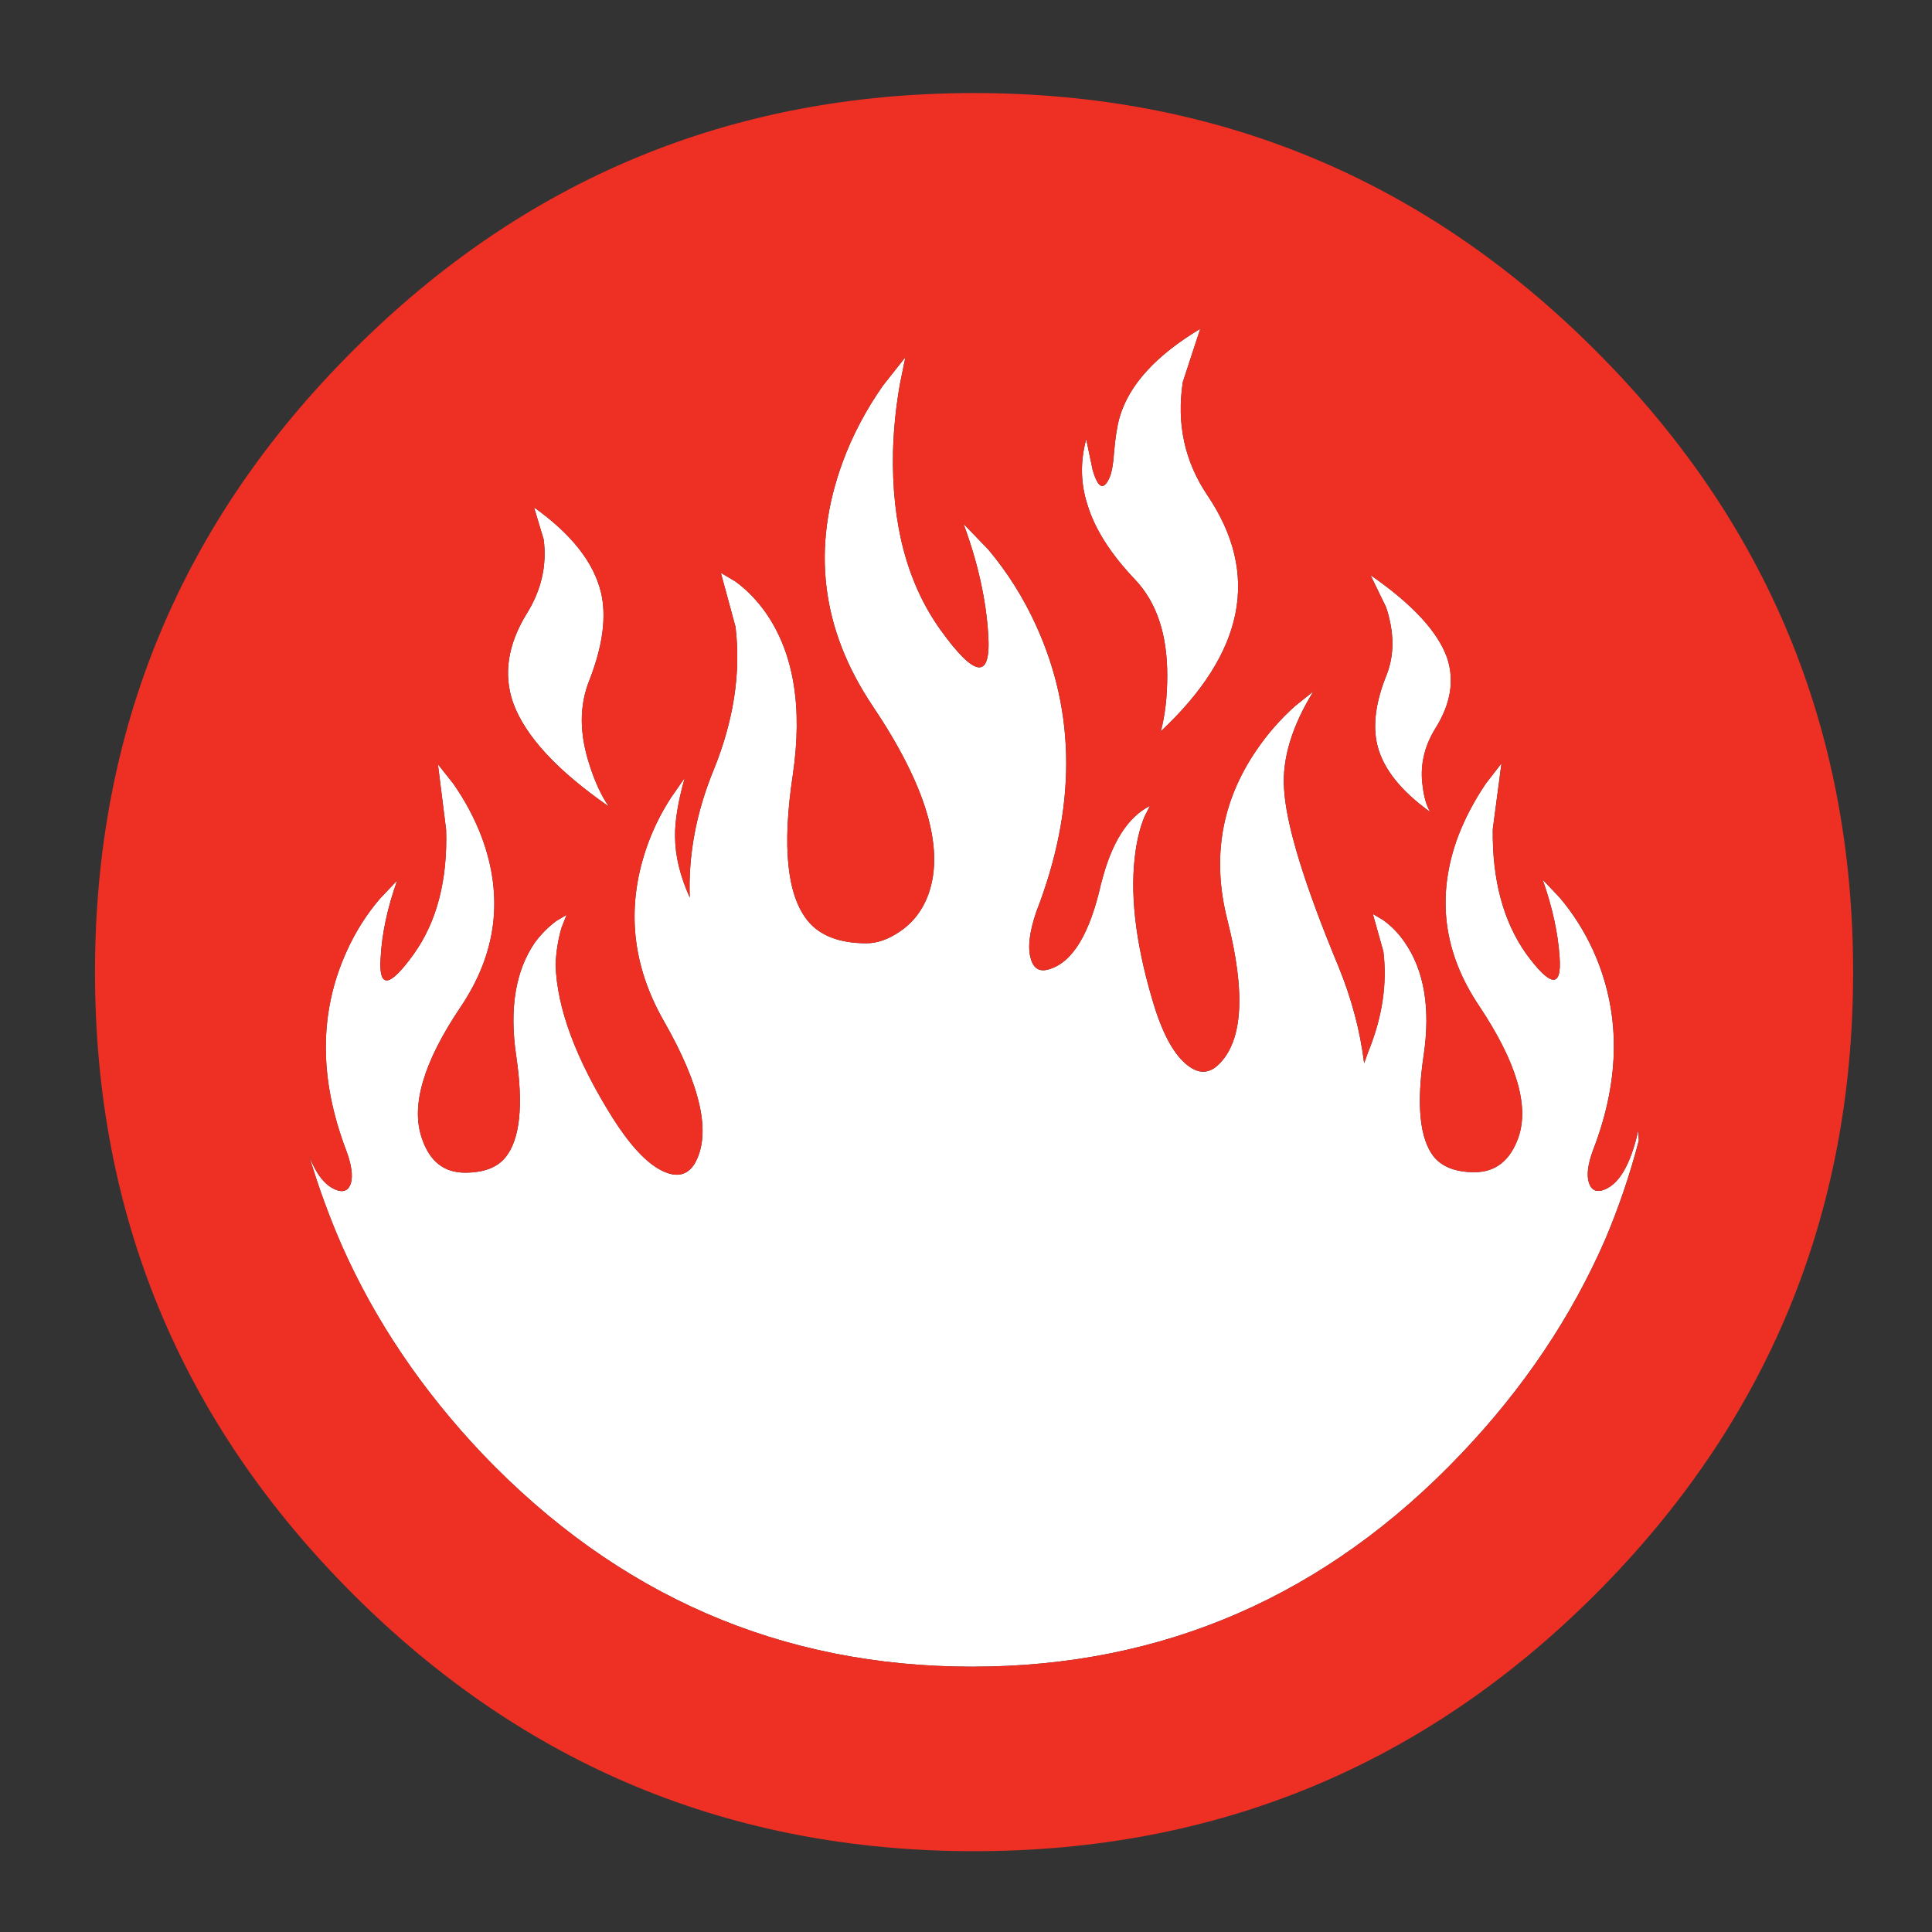 <?xml version="1.0" encoding="utf-8"?>
<!-- Generator: Adobe Illustrator 16.0.0, SVG Export Plug-In . SVG Version: 6.00 Build 0)  -->
<!DOCTYPE svg PUBLIC "-//W3C//DTD SVG 1.1//EN" "http://www.w3.org/Graphics/SVG/1.1/DTD/svg11.dtd">
<svg version="1.1" id="Layer_1" xmlns="http://www.w3.org/2000/svg" xmlns:xlink="http://www.w3.org/1999/xlink" x="0px" y="0px"
	 width="300px" height="300px" viewBox="0 0 300 300" enable-background="new 0 0 300 300" xml:space="preserve">
<rect x="0" y="0" width="300" height="300" fill="#333333" stroke="none"/>
<g>
	<path fill="#FFFFFF" d="M84.422,83.767l-1.493-4.977c5.782,4.123,9.242,8.508,10.379,13.152c0.901,3.744,0.308,8.294-1.777,13.649
		c-1.612,3.981-1.587,8.437,0.071,13.366c0.805,2.512,1.777,4.598,2.915,6.255c-8.057-5.592-13.009-10.971-14.858-16.138
		c-1.517-4.407-0.807-9.004,2.133-13.792C84.066,91.634,84.942,87.795,84.422,83.767z M138.667,70.116
		c-0.238,11.281,2.227,20.523,7.393,27.727c5.355,7.441,7.819,7.702,7.394,0.783c-0.332-5.499-1.611-11.257-3.84-17.276l3.84,3.981
		c2.985,3.555,5.45,7.465,7.394,11.73c6.258,13.651,6.28,28.485,0.071,44.505c-1.091,3.175-1.376,5.616-0.853,7.323
		c0.426,1.516,1.351,2.062,2.771,1.634c3.696-1.042,6.422-5.544,8.176-13.506v0.071c1.563-6.209,4.075-10.19,7.535-11.944
		l-0.854,1.707c-0.614,1.517-1.066,3.247-1.35,5.191c-0.949,6.398-0.097,14.099,2.559,23.104c1.423,4.929,3.152,8.271,5.188,10.023
		c1.851,1.609,3.556,1.658,5.119,0.143c3.791-3.649,4.243-11.162,1.353-22.537c-2.418-9.575-0.9-18.343,4.549-26.305
		c1.705-2.512,3.697-4.788,5.972-6.824l2.845-2.276c-3.318,5.402-4.834,10.402-4.551,15c0.285,5.593,3.104,14.835,8.461,27.727
		c2.037,4.977,3.366,9.977,3.98,15.001l0.641-1.777c2.18-5.354,2.962-10.545,2.346-15.569l-1.635-5.831l1.564,0.926
		c1.277,0.9,2.392,2.038,3.341,3.412c3.081,4.408,4.075,10.285,2.983,17.631c-1.136,7.68-0.613,12.916,1.565,15.713
		c1.327,1.61,3.437,2.416,6.328,2.416c3.271,0,5.545-1.801,6.825-5.401c1.705-4.931-0.311-11.707-6.045-20.333
		c-5.639-8.342-6.752-17.133-3.342-26.375c1.09-2.844,2.537-5.594,4.338-8.248l2.416-3.127l-1.35,10.237
		c-0.096,7.869,1.635,14.314,5.189,19.338c3.791,5.166,5.521,5.355,5.189,0.567c-0.238-3.744-1.113-7.771-2.632-12.086l2.632,2.774
		c2.086,2.464,3.815,5.19,5.188,8.175c4.313,9.526,4.313,19.883,0,31.067c-0.805,2.181-1.018,3.863-0.639,5.049
		c0.332,1.043,0.993,1.445,1.99,1.208c2.559-0.712,4.456-3.839,5.688-9.384l0.07,1.634c-1.373,5.262-3.104,10.356-5.188,15.286
		c-5.261,12.086-12.726,23.201-22.396,33.343c-20.949,22.039-46.258,33.059-75.929,33.059c-29.668,0-55.026-11.02-76.07-33.059
		c-9.337-9.858-16.588-20.593-21.754-32.205c-1.991-4.55-3.696-9.22-5.118-14.006c1.185,3.034,2.677,4.812,4.478,5.332
		c0.996,0.284,1.659-0.095,1.991-1.138c0.332-1.185,0.095-2.867-0.711-5.047c-4.266-11.187-4.242-21.519,0.071-30.998
		c1.375-3.033,3.105-5.76,5.19-8.175l2.63-2.774c-1.516,4.266-2.37,8.271-2.559,12.016c-0.332,4.833,1.375,4.644,5.118-0.569
		c3.602-5.024,5.285-11.47,5.048-19.337L68,118.673l2.417,3.058c1.848,2.653,3.317,5.426,4.407,8.318
		c3.413,9.242,2.298,18.034-3.341,26.375c-5.736,8.531-7.726,15.309-5.972,20.333c1.184,3.554,3.412,5.332,6.683,5.332
		c2.938,0,5.048-0.806,6.327-2.417c2.229-2.796,2.773-8.033,1.636-15.712c-1.09-7.347-0.118-13.224,2.915-17.631
		c0.996-1.327,2.109-2.44,3.342-3.342l1.563-0.923l-0.782,1.99c-0.522,1.754-0.83,3.651-0.925,5.688
		c0.19,6.777,3.152,14.74,8.887,23.889c2.75,4.313,5.309,7.037,7.679,8.176c2.227,1.09,3.91,0.711,5.047-1.139
		c2.606-4.598,0.996-11.99-4.835-22.182c-4.881-8.578-5.805-17.417-2.771-26.519c0.947-2.845,2.251-5.545,3.91-8.104l2.133-3.058
		c-1.042,3.696-1.541,6.73-1.494,9.101c0,2.938,0.759,6.089,2.276,9.455c-0.237-6.587,0.996-13.176,3.696-19.764
		c3.128-7.679,4.266-15.096,3.413-22.253l-2.275-8.39l2.275,1.352c1.754,1.28,3.317,2.891,4.692,4.834
		c4.36,6.256,5.758,14.668,4.195,25.238c-1.66,11.043-0.901,18.555,2.274,22.536c1.897,2.371,4.954,3.555,9.172,3.555
		c1.659,0,3.364-0.592,5.118-1.777c2.133-1.422,3.65-3.412,4.55-5.973c2.465-7.109-0.451-16.824-8.744-29.148
		c-7.964-11.896-9.503-24.503-4.622-37.821c1.516-4.124,3.602-8.081,6.255-11.872l3.484-4.409l-0.853,4.195
		C139.117,63.173,138.761,66.657,138.667,70.116z M187.508,76.942c8.199,12.18,5.781,24.384-7.251,36.613
		c0.663-2.512,0.994-5.404,0.994-8.674c0-6.398-1.657-11.351-4.978-14.859c-3.791-3.98-6.256-7.844-7.393-11.587
		c-1.09-3.319-1.162-6.73-0.214-10.238l0.996,4.763c0.806,2.796,1.657,3.248,2.56,1.352c0.379-0.759,0.641-2.157,0.781-4.195
		c0.189-2.228,0.475-4.004,0.854-5.332c1.471-5.024,5.64-9.598,12.513-13.72l-2.701,8.247
		C182.672,65.803,183.953,71.681,187.508,76.942z M215.307,104.81c1.232-3.128,1.209-6.636-0.072-10.522l-2.418-4.977
		c6.445,4.456,10.404,8.722,11.875,12.797c1.184,3.507,0.591,7.158-1.777,10.949c-1.801,2.891-2.465,5.925-1.991,9.101
		c0.19,1.61,0.569,2.915,1.138,3.91c-4.551-3.27-7.273-6.707-8.177-10.309C213.126,112.677,213.598,109.028,215.307,104.81z"/>
	<path fill="#EE2F24" d="M84.422,83.767c0.521,4.028-0.355,7.868-2.63,11.517c-2.939,4.788-3.65,9.385-2.133,13.792
		c1.849,5.167,6.801,10.546,14.858,16.138c-1.138-1.658-2.109-3.743-2.915-6.255c-1.658-4.929-1.683-9.385-0.071-13.366
		c2.085-5.355,2.679-9.906,1.777-13.649c-1.137-4.645-4.597-9.03-10.379-13.152L84.422,83.767z M187.508,76.942
		c-3.555-5.261-4.836-11.139-3.839-17.632l2.701-8.247c-6.873,4.123-11.042,8.696-12.513,13.72
		c-0.379,1.328-0.662,3.104-0.854,5.332c-0.143,2.038-0.402,3.437-0.781,4.195c-0.9,1.896-1.754,1.445-2.56-1.352l-0.996-4.763
		c-0.948,3.507-0.876,6.919,0.214,10.238c1.137,3.743,3.602,7.607,7.393,11.587c3.319,3.508,4.978,8.46,4.978,14.859
		c0,3.27-0.331,6.163-0.994,8.674C193.289,101.326,195.707,89.122,187.508,76.942z M138.667,70.116
		c0.094-3.459,0.45-6.943,1.066-10.45l0.853-4.195l-3.484,4.409c-2.653,3.791-4.739,7.748-6.255,11.872
		c-4.881,13.318-3.342,25.926,4.622,37.821c8.293,12.324,11.209,22.039,8.744,29.148c-0.9,2.561-2.417,4.551-4.55,5.973
		c-1.754,1.185-3.459,1.777-5.118,1.777c-4.219,0-7.275-1.185-9.172-3.555c-3.175-3.98-3.934-11.493-2.274-22.536
		c1.563-10.57,0.166-18.982-4.195-25.238c-1.375-1.944-2.938-3.555-4.692-4.834l-2.275-1.352l2.275,8.39
		c0.853,7.157-0.285,14.574-3.413,22.253c-2.701,6.587-3.934,13.176-3.696,19.764c-1.517-3.365-2.276-6.517-2.276-9.455
		c-0.047-2.371,0.452-5.405,1.494-9.101l-2.133,3.058c-1.659,2.559-2.963,5.259-3.91,8.104c-3.034,9.1-2.109,17.94,2.771,26.52
		c5.831,10.189,7.441,17.582,4.835,22.181c-1.137,1.849-2.82,2.229-5.047,1.138c-2.37-1.138-4.929-3.861-7.679-8.175
		c-5.735-9.147-8.697-17.112-8.887-23.889c0.095-2.037,0.403-3.934,0.925-5.688l0.782-1.99l-1.563,0.923
		c-1.233,0.902-2.347,2.015-3.342,3.342c-3.033,4.408-4.004,10.286-2.915,17.631c1.137,7.68,0.593,12.916-1.636,15.712
		c-1.279,1.611-3.388,2.417-6.327,2.417c-3.271,0-5.499-1.777-6.683-5.332c-1.754-5.023,0.236-11.802,5.972-20.333
		c5.639-8.341,6.754-17.133,3.341-26.375c-1.09-2.892-2.559-5.665-4.407-8.318L68,118.673l1.279,10.167
		c0.237,7.867-1.446,14.313-5.048,19.337c-3.743,5.214-5.45,5.402-5.118,0.569c0.189-3.745,1.043-7.75,2.559-12.016l-2.63,2.774
		c-2.085,2.415-3.816,5.142-5.19,8.175c-4.313,9.479-4.336,19.811-0.071,30.997c0.806,2.18,1.043,3.863,0.711,5.047
		c-0.332,1.045-0.996,1.424-1.991,1.139c-1.801-0.521-3.293-2.299-4.478-5.332c1.422,4.787,3.127,9.455,5.118,14.006
		c5.167,11.611,12.417,22.347,21.754,32.205c21.044,22.039,46.401,33.059,76.07,33.059c29.672,0,54.979-11.02,75.93-33.059
		c9.668-10.143,17.133-21.258,22.395-33.344c2.086-4.929,3.816-10.023,5.189-15.285l-0.071-1.635
		c-1.23,5.545-3.128,8.674-5.687,9.385c-0.998,0.238-1.658-0.166-1.99-1.209c-0.381-1.186-0.168-2.867,0.639-5.047
		c4.313-11.187,4.313-21.543,0-31.068c-1.373-2.985-3.104-5.711-5.188-8.175l-2.633-2.774c1.52,4.315,2.395,8.343,2.633,12.086
		c0.332,4.788-1.398,4.598-5.19-0.567c-3.556-5.024-5.285-11.47-5.189-19.338l1.351-10.237l-2.416,3.127
		c-1.801,2.654-3.248,5.404-4.34,8.248c-3.41,9.242-2.297,18.033,3.344,26.375c5.734,8.626,7.75,15.403,6.044,20.333
		c-1.28,3.602-3.556,5.402-6.825,5.402c-2.893,0-5.001-0.807-6.328-2.418c-2.18-2.796-2.701-8.033-1.564-15.711
		c1.091-7.347,0.097-13.224-2.984-17.632c-0.949-1.374-2.063-2.512-3.341-3.412l-1.563-0.926l1.635,5.831
		c0.615,5.023-0.166,10.215-2.347,15.568l-0.641,1.779c-0.614-5.025-1.943-10.025-3.979-15.003
		c-5.356-12.892-8.177-22.134-8.462-27.727c-0.282-4.598,1.232-9.598,4.552-15l-2.846,2.276c-2.273,2.037-4.266,4.313-5.972,6.824
		c-5.449,7.962-6.968,16.73-4.55,26.305c2.893,11.375,2.439,18.886-1.352,22.536c-1.564,1.518-3.27,1.469-5.119-0.142
		c-2.037-1.754-3.767-5.097-5.188-10.024c-2.654-9.006-3.507-16.706-2.56-23.104c0.283-1.944,0.735-3.674,1.351-5.191l0.854-1.707
		c-3.461,1.754-5.973,5.735-7.535,11.944v-0.071c-1.754,7.962-4.479,12.465-8.177,13.507c-1.422,0.426-2.347-0.12-2.772-1.636
		c-0.522-1.707-0.237-4.147,0.854-7.323c6.209-16.02,6.186-30.854-0.07-44.505c-1.943-4.266-4.408-8.176-7.395-11.73l-3.84-3.981
		c2.229,6.02,3.508,11.778,3.84,17.276c0.425,6.919-2.039,6.658-7.394-0.783C140.894,90.639,138.429,81.396,138.667,70.116z
		 M215.307,104.81c-1.709,4.218-2.181,7.867-1.424,10.949c0.902,3.602,3.626,7.039,8.178,10.309c-0.568-0.996-0.947-2.3-1.139-3.91
		c-0.474-3.176,0.189-6.209,1.991-9.101c2.368-3.791,2.961-7.441,1.776-10.949c-1.471-4.075-5.429-8.341-11.873-12.797l2.418,4.977
		C216.516,98.174,216.539,101.682,215.307,104.81z M247.796,54.476c26.638,26.636,39.954,58.795,39.954,96.475
		c0,37.68-13.316,69.861-39.954,96.544c-26.637,26.638-58.819,39.956-96.546,39.956c-37.68,0-69.837-13.318-96.474-39.956
		C28.093,220.813,14.75,188.63,14.75,150.95c0-37.68,13.343-69.839,40.026-96.475C81.413,27.791,113.57,14.45,151.25,14.45
		C188.977,14.45,221.159,27.791,247.796,54.476z"/>
</g>
</svg>
